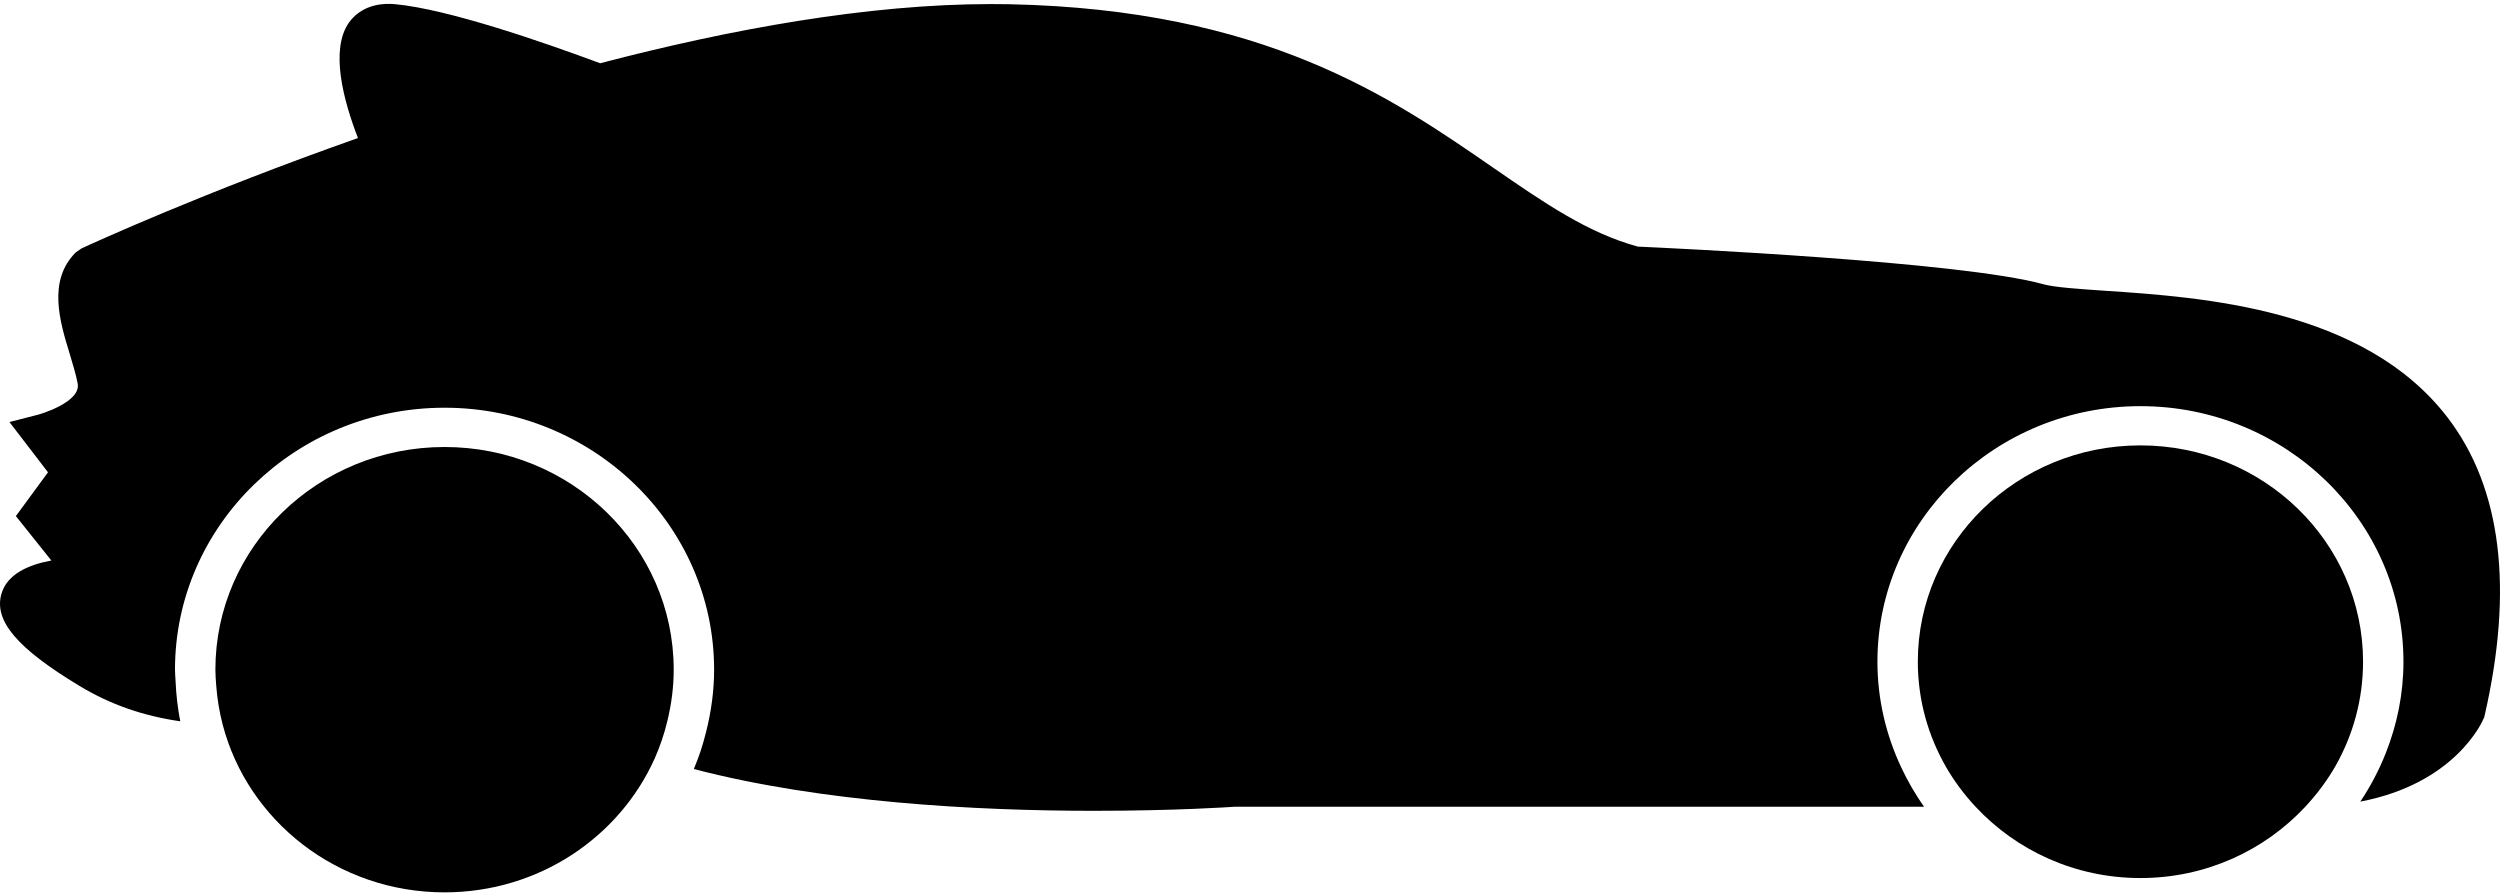 <svg width="212" height="76" viewBox="0 0 212 76" fill="none" xmlns="http://www.w3.org/2000/svg">
<path d="M178.518 24.657C176.214 24.501 174.224 24.367 173.234 24.094C166.285 22.177 141.534 21.032 138.887 20.912C134.632 19.751 130.918 17.184 126.63 14.225C117.972 8.244 107.195 0.797 85.56 0.358L84.059 0.345C73.597 0.345 61.934 2.475 50.896 5.364C46.025 3.554 38.001 0.777 33.514 0.355C31.25 0.145 30.092 1.219 29.614 1.883C27.96 4.186 29.12 8.51 30.356 11.706C17.246 16.322 7.747 20.679 6.913 21.067L6.416 21.412C4.024 23.815 5.069 27.257 5.916 30.023C6.171 30.878 6.433 31.72 6.587 32.517C6.895 34.124 3.295 35.153 3.256 35.159L0.801 35.788L4.07 40.051L1.346 43.764L4.356 47.532C2.452 47.881 0.615 48.665 0.126 50.343C-0.543 52.626 1.434 54.965 6.743 58.167C9.385 59.761 12.176 60.719 15.291 61.167C15.173 60.611 15.095 60.043 15.023 59.47C14.951 58.892 14.915 58.304 14.886 57.715C14.873 57.407 14.839 57.101 14.839 56.788C14.839 44.541 25.094 34.575 37.697 34.575C50.301 34.575 60.556 44.544 60.556 56.788C60.556 58.603 60.307 60.358 59.882 62.045C59.741 62.598 59.594 63.146 59.415 63.683C59.241 64.204 59.049 64.709 58.836 65.214C69.688 68.048 82.788 68.757 92.774 68.757C99.803 68.757 104.594 68.422 104.674 68.412H163.163C162.782 67.877 162.427 67.318 162.097 66.748C161.782 66.208 161.499 65.652 161.231 65.087C159.942 62.349 159.206 59.318 159.206 56.115C159.206 44.166 169.212 34.442 181.508 34.442C193.807 34.442 203.813 44.166 203.813 56.115C203.813 58.856 203.263 61.469 202.307 63.883C202.026 64.588 201.707 65.278 201.359 65.948C200.992 66.646 200.593 67.326 200.153 67.977C208.141 66.452 210.479 61.302 210.666 60.813C213.182 49.933 212.135 41.379 207.549 35.397C200.436 26.129 186.715 25.206 178.518 24.657Z" fill="black"/>
<path d="M18.883 61.448C21.02 69.619 28.623 75.672 37.697 75.672C45.689 75.672 52.547 70.982 55.534 64.282C55.756 63.781 55.952 63.267 56.13 62.745C56.312 62.211 56.466 61.669 56.599 61.115C56.935 59.725 57.13 58.28 57.13 56.788C57.13 46.361 48.428 37.906 37.697 37.906C26.965 37.906 18.265 46.361 18.265 56.788C18.265 57.227 18.301 57.657 18.332 58.092C18.373 58.661 18.438 59.224 18.53 59.776C18.624 60.341 18.739 60.897 18.883 61.448Z" fill="black"/>
<path d="M181.508 74.458C187.059 74.458 192.037 72.115 195.489 68.409C196.01 67.847 196.507 67.258 196.958 66.635C197.362 66.079 197.743 65.503 198.079 64.905C199.547 62.295 200.387 59.297 200.387 56.112C200.387 45.98 191.936 37.769 181.508 37.769C171.08 37.769 162.631 45.979 162.631 56.112C162.631 59.376 163.514 62.431 165.049 65.083C165.382 65.659 165.749 66.212 166.141 66.745C166.569 67.326 167.03 67.879 167.526 68.409C170.981 72.118 175.961 74.458 181.508 74.458Z" fill="black"/>
</svg>
